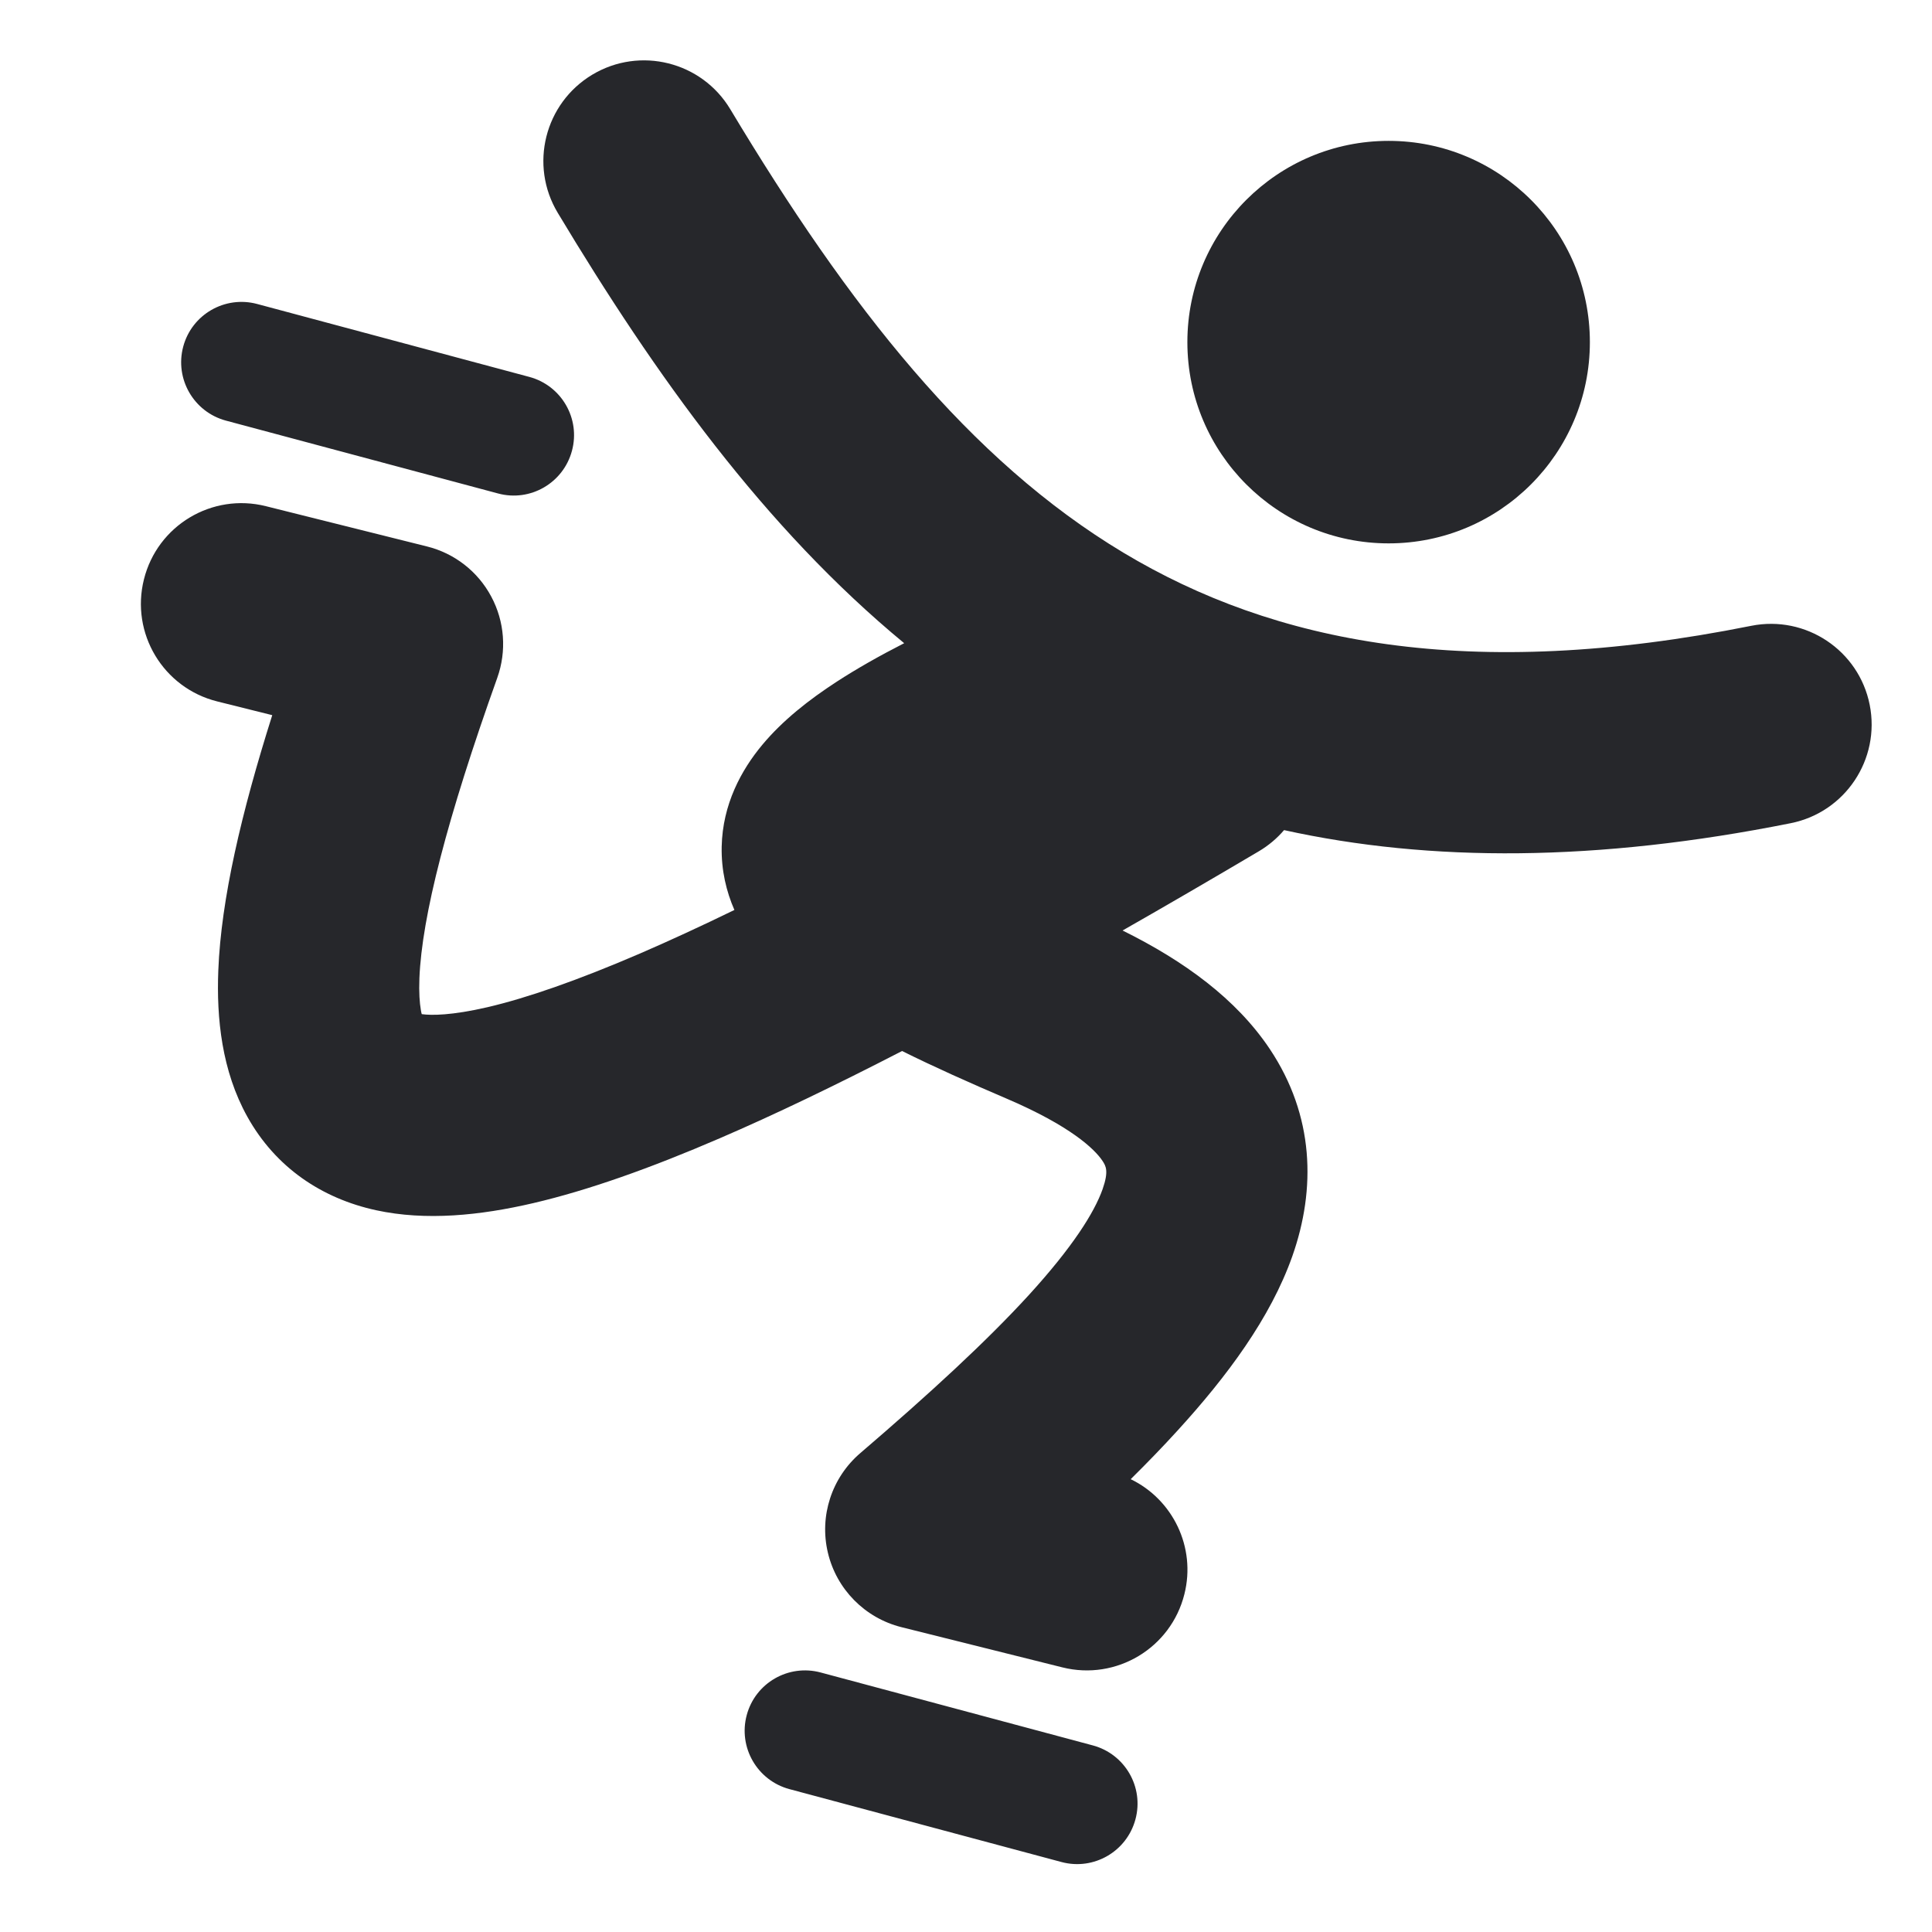 <svg width="24" height="24" viewBox="0 0 24 24" fill="none" xmlns="http://www.w3.org/2000/svg">
<path fill-rule="evenodd" clip-rule="evenodd" d="M9.072 1.357C8.717 0.765 7.949 0.573 7.357 0.928C6.765 1.284 6.573 2.051 6.928 2.643C8.142 4.665 9.497 6.558 11.232 7.99C10.917 8.151 10.638 8.31 10.396 8.467C10.051 8.691 9.723 8.948 9.469 9.253C9.21 9.564 8.976 9.99 8.965 10.518C8.959 10.812 9.023 11.075 9.123 11.304C8.703 11.508 8.313 11.688 7.95 11.845C7.163 12.184 6.541 12.398 6.059 12.511C5.611 12.615 5.358 12.615 5.239 12.598C5.235 12.583 5.231 12.566 5.228 12.546C5.213 12.459 5.203 12.331 5.21 12.152C5.241 11.384 5.553 10.168 6.177 8.421C6.296 8.088 6.269 7.721 6.102 7.41C5.936 7.099 5.646 6.873 5.303 6.788L3.303 6.288C2.634 6.12 1.955 6.527 1.788 7.197C1.62 7.867 2.027 8.545 2.697 8.713L3.382 8.884C2.998 10.097 2.747 11.171 2.712 12.052C2.688 12.649 2.755 13.302 3.073 13.873C3.424 14.503 3.997 14.887 4.672 15.034C5.29 15.168 5.963 15.1 6.627 14.945C7.307 14.786 8.079 14.512 8.941 14.14C9.619 13.848 10.372 13.486 11.206 13.056C11.604 13.254 12.045 13.451 12.508 13.649C13.297 13.987 13.596 14.272 13.695 14.42C13.737 14.484 13.776 14.546 13.697 14.772C13.593 15.066 13.321 15.495 12.781 16.087C12.254 16.663 11.55 17.311 10.687 18.051C10.332 18.355 10.176 18.832 10.284 19.287C10.391 19.742 10.744 20.099 11.197 20.213L13.198 20.713C13.867 20.88 14.546 20.473 14.713 19.803C14.86 19.219 14.568 18.627 14.046 18.375C14.252 18.171 14.446 17.971 14.626 17.773C15.242 17.099 15.783 16.372 16.054 15.604C16.349 14.767 16.326 13.86 15.775 13.033C15.359 12.41 14.711 11.938 13.945 11.559C14.484 11.252 15.047 10.924 15.636 10.576C15.758 10.504 15.864 10.414 15.951 10.312C17.768 10.712 19.842 10.707 22.245 10.226C22.922 10.091 23.361 9.432 23.226 8.755C23.091 8.078 22.432 7.639 21.755 7.774C18.245 8.477 15.825 7.987 13.956 6.866C12.038 5.715 10.543 3.808 9.072 1.357ZM17.25 1.75C15.87 1.75 14.75 2.869 14.75 4.25C14.75 5.631 15.87 6.75 17.25 6.75C18.631 6.75 19.75 5.631 19.75 4.25C19.75 2.869 18.631 1.75 17.25 1.75ZM3.194 3.776C2.794 3.669 2.383 3.906 2.276 4.306C2.169 4.706 2.406 5.117 2.806 5.225L6.187 6.13C6.587 6.238 6.998 6 7.105 5.6C7.213 5.2 6.975 4.789 6.575 4.682L3.194 3.776ZM10.194 20.776C9.794 20.669 9.383 20.906 9.276 21.306C9.169 21.706 9.406 22.117 9.806 22.225L13.187 23.131C13.587 23.238 13.998 23 14.105 22.6C14.213 22.2 13.975 21.789 13.575 21.682L10.194 20.776Z" fill="#26272B"/>
</svg>
